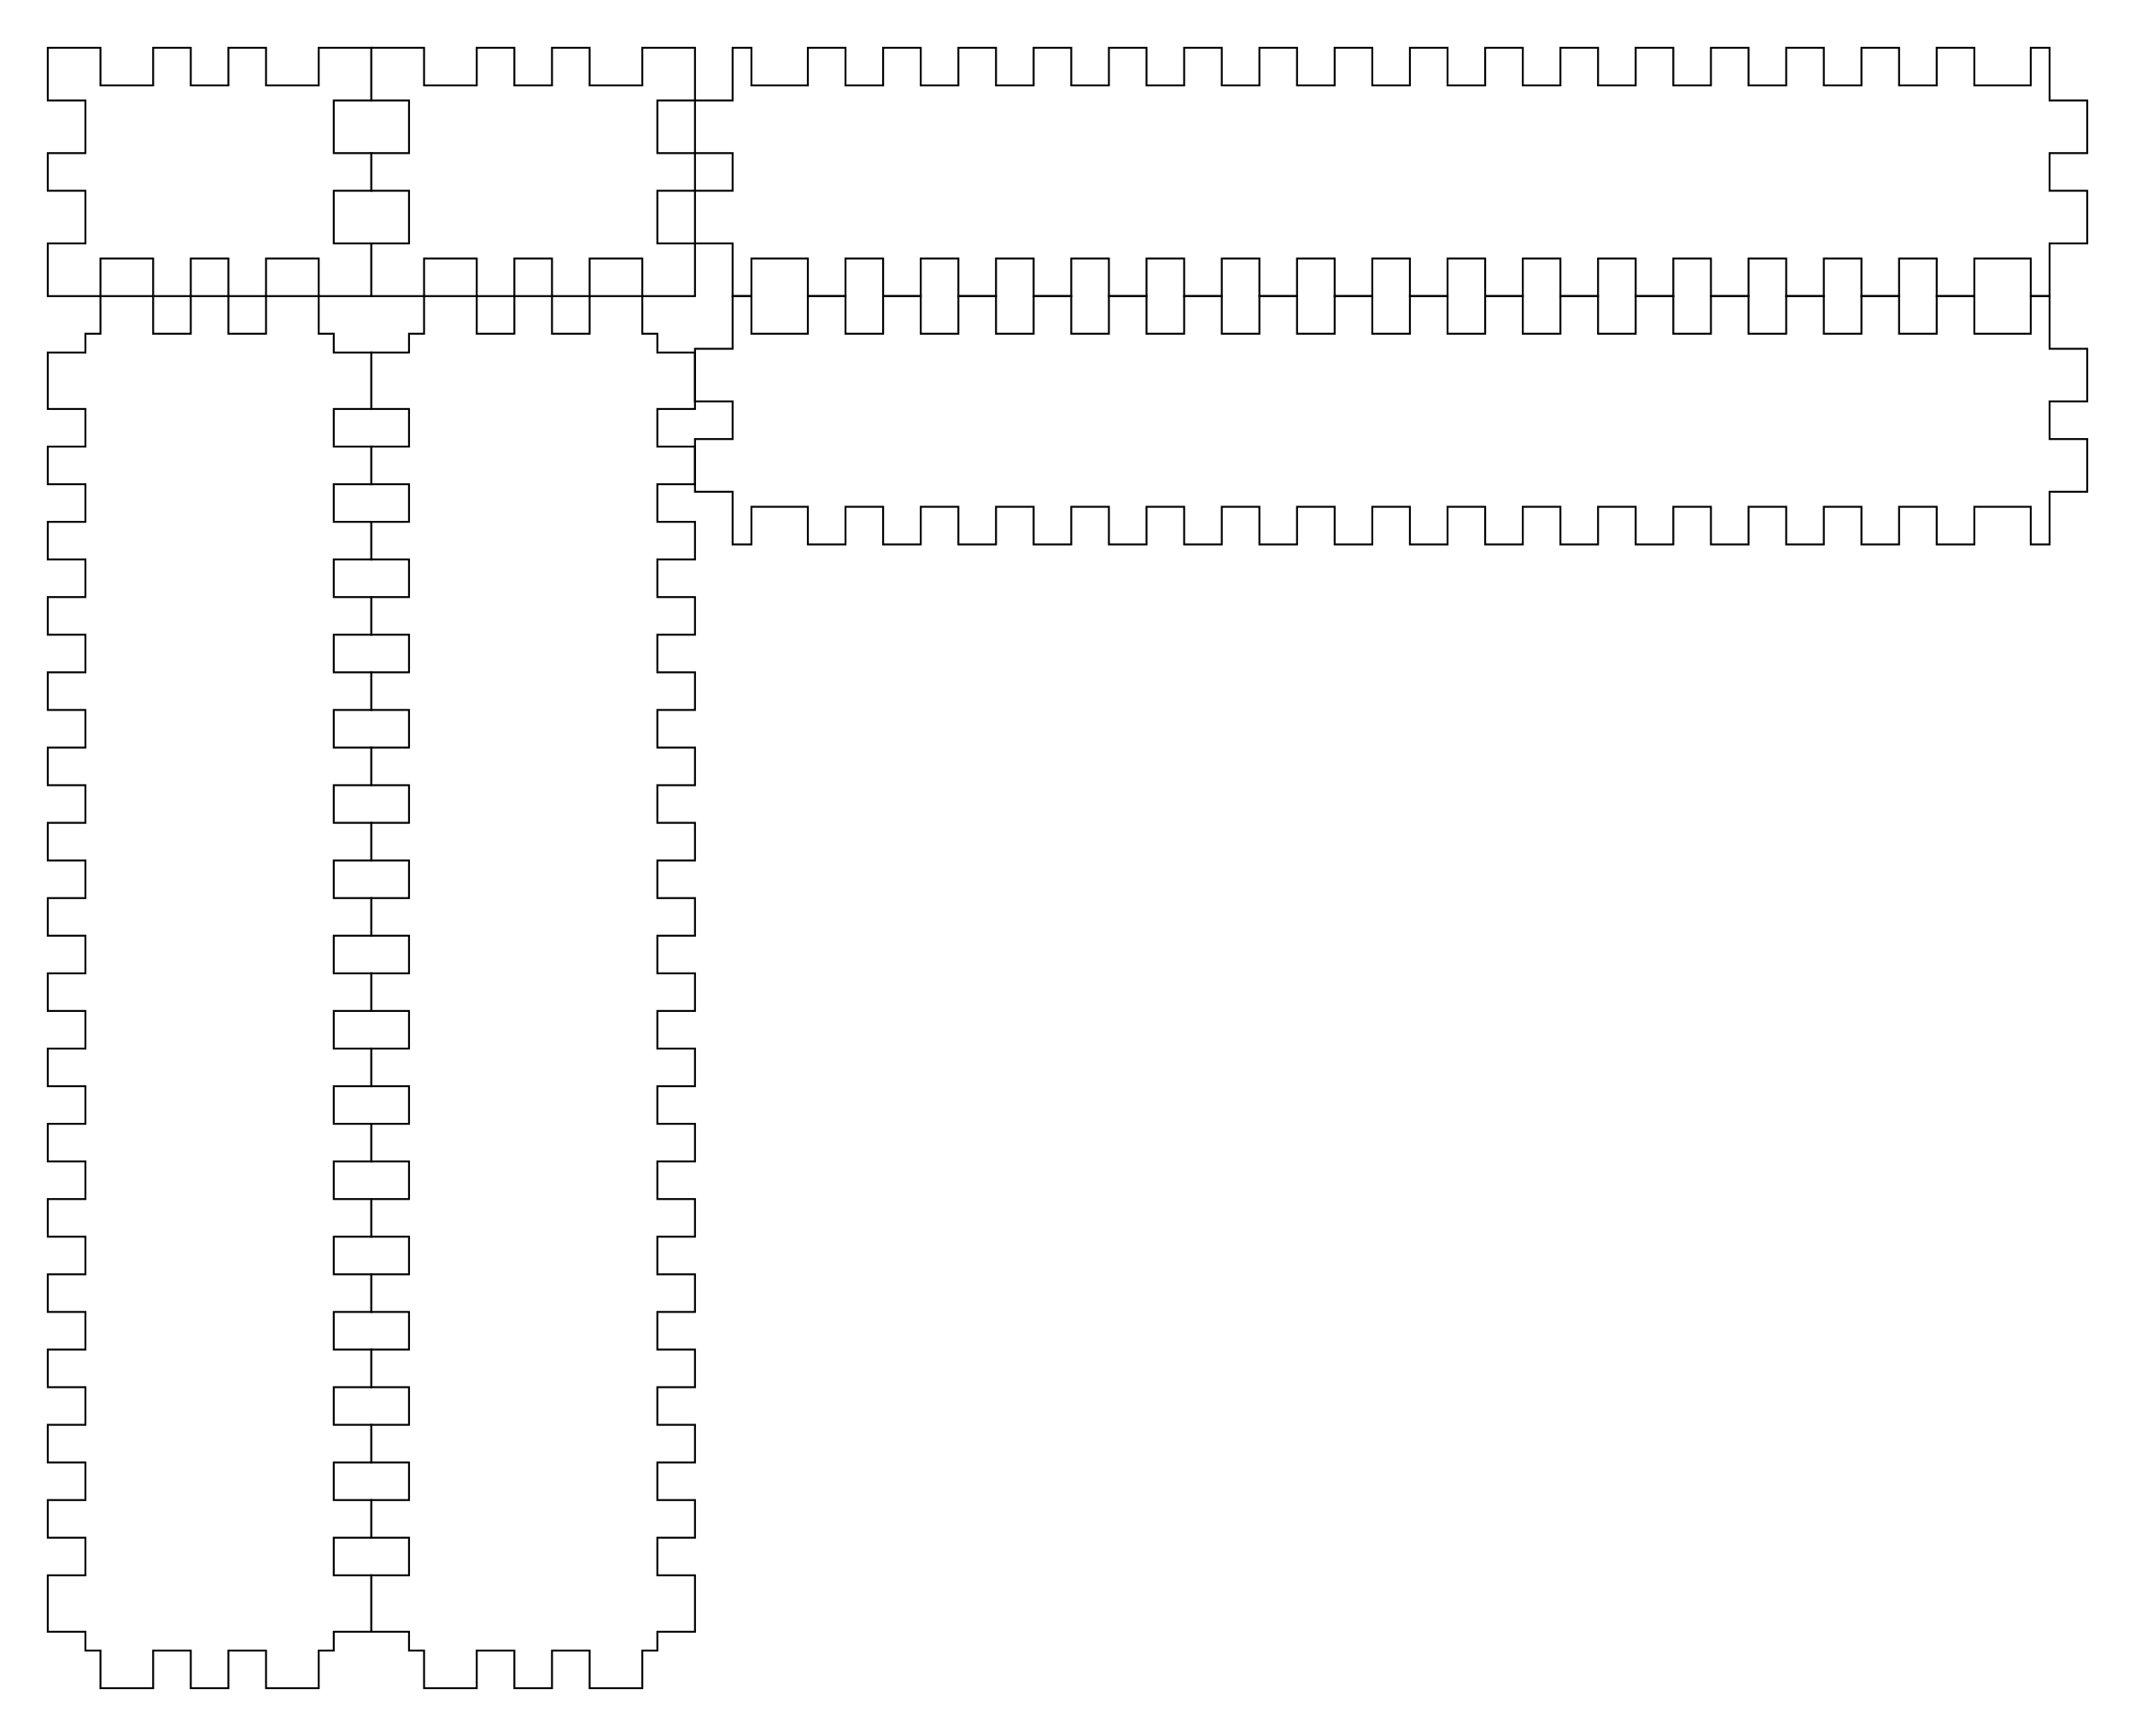 <svg xmlns="http://www.w3.org/2000/svg" version="1.1" width="283.7mm" height="230.7mm" viewBox = " 0 0 1005.237 817.442" >
<!-- Front--> 
<g transform="translate(22.5, 22.5) " > 
<polygon style="stroke:#000000; fill:none; stroke-width:0.9" points="0, 0 24.803, 0 24.803, 17.717 49.606, 17.717 49.606, 0 67.323, 0 67.323, 17.717 85.039, 17.717 85.039, 0 102.756, 0 102.756, 17.717 127.559, 17.717 127.559, 0 152.362, 0 152.362, 24.803 134.646, 24.803 134.646, 49.606 152.362, 49.606 152.362, 67.323 134.646, 67.323 134.646, 92.126 152.362, 92.126 152.362, 116.929 127.559, 116.929 127.559, 99.213 102.756, 99.213 102.756, 116.929 85.039, 116.929 85.039, 99.213 67.323, 99.213 67.323, 116.929 49.606, 116.929 49.606, 99.213 24.803, 99.213 24.803, 116.929 0, 116.929 0, 92.126 17.717, 92.126 17.717, 67.323 0, 67.323 0, 49.606 17.717, 49.606 17.717, 24.803 0, 24.803 "/> 
</g>
<!-- Back--> 
<g transform="translate(174.862, 22.5) " > 
<polygon style="stroke:#000000; fill:none; stroke-width:0.9" points="0, 0 24.803, 0 24.803, 17.717 49.606, 17.717 49.606, 0 67.323, 0 67.323, 17.717 85.039, 17.717 85.039, 0 102.756, 0 102.756, 17.717 127.559, 17.717 127.559, 0 152.362, 0 152.362, 24.803 134.646, 24.803 134.646, 49.606 152.362, 49.606 152.362, 67.323 134.646, 67.323 134.646, 92.126 152.362, 92.126 152.362, 116.929 127.559, 116.929 127.559, 99.213 102.756, 99.213 102.756, 116.929 85.039, 116.929 85.039, 99.213 67.323, 99.213 67.323, 116.929 49.606, 116.929 49.606, 99.213 24.803, 99.213 24.803, 116.929 0, 116.929 0, 92.126 17.717, 92.126 17.717, 67.323 0, 67.323 0, 49.606 17.717, 49.606 17.717, 24.803 0, 24.803 "/> 
</g>
<!-- Left--> 
<g transform="translate(327.225, 22.5) " > 
<polygon style="stroke:#000000; fill:none; stroke-width:0.9" points="17.717, 0 26.575, 0 26.575, 17.717 53.15, 17.717 53.15, 0 70.866, 0 70.866, 17.717 88.583, 17.717 88.583, 0 106.299, 0 106.299, 17.717 124.016, 17.717 124.016, 0 141.732, 0 141.732, 17.717 159.449, 17.717 159.449, 0 177.165, 0 177.165, 17.717 194.882, 17.717 194.882, 0 212.599, 0 212.599, 17.717 230.315, 17.717 230.315, 0 248.032, 0 248.032, 17.717 265.748, 17.717 265.748, 0 283.465, 0 283.465, 17.717 301.181, 17.717 301.181, 0 318.898, 0 318.898, 17.717 336.614, 17.717 336.614, 0 354.331, 0 354.331, 17.717 372.048, 17.717 372.048, 0 389.764, 0 389.764, 17.717 407.481, 17.717 407.481, 0 425.197, 0 425.197, 17.717 442.914, 17.717 442.914, 0 460.63, 0 460.63, 17.717 478.347, 17.717 478.347, 0 496.063, 0 496.063, 17.717 513.78, 17.717 513.78, 0 531.496, 0 531.496, 17.717 549.213, 17.717 549.213, 0 566.93, 0 566.93, 17.717 584.646, 17.717 584.646, 0 602.363, 0 602.363, 17.717 628.938, 17.717 628.938, 0 637.796, 0 637.796, 24.803 655.512, 24.803 655.512, 49.606 637.796, 49.606 637.796, 67.323 655.512, 67.323 655.512, 92.126 637.796, 92.126 637.796, 116.929 628.938, 116.929 628.938, 99.213 602.363, 99.213 602.363, 116.929 584.646, 116.929 584.646, 99.213 566.93, 99.213 566.93, 116.929 549.213, 116.929 549.213, 99.213 531.496, 99.213 531.496, 116.929 513.78, 116.929 513.78, 99.213 496.063, 99.213 496.063, 116.929 478.347, 116.929 478.347, 99.213 460.63, 99.213 460.63, 116.929 442.914, 116.929 442.914, 99.213 425.197, 99.213 425.197, 116.929 407.481, 116.929 407.481, 99.213 389.764, 99.213 389.764, 116.929 372.048, 116.929 372.048, 99.213 354.331, 99.213 354.331, 116.929 336.614, 116.929 336.614, 99.213 318.898, 99.213 318.898, 116.929 301.181, 116.929 301.181, 99.213 283.465, 99.213 283.465, 116.929 265.748, 116.929 265.748, 99.213 248.032, 99.213 248.032, 116.929 230.315, 116.929 230.315, 99.213 212.599, 99.213 212.599, 116.929 194.882, 116.929 194.882, 99.213 177.165, 99.213 177.165, 116.929 159.449, 116.929 159.449, 99.213 141.732, 99.213 141.732, 116.929 124.016, 116.929 124.016, 99.213 106.299, 99.213 106.299, 116.929 88.583, 116.929 88.583, 99.213 70.866, 99.213 70.866, 116.929 53.15, 116.929 53.15, 99.213 26.575, 99.213 26.575, 116.929 17.717, 116.929 17.717, 92.126 0, 92.126 0, 67.323 17.717, 67.323 17.717, 49.606 0, 49.606 0, 24.803 17.717, 24.803 "/> 
</g>
<!-- Right--> 
<g transform="translate(327.225, 139.429) " > 
<polygon style="stroke:#000000; fill:none; stroke-width:0.9" points="17.717, 0 26.575, 0 26.575, 17.717 53.15, 17.717 53.15, 0 70.866, 0 70.866, 17.717 88.583, 17.717 88.583, 0 106.299, 0 106.299, 17.717 124.016, 17.717 124.016, 0 141.732, 0 141.732, 17.717 159.449, 17.717 159.449, 0 177.165, 0 177.165, 17.717 194.882, 17.717 194.882, 0 212.599, 0 212.599, 17.717 230.315, 17.717 230.315, 0 248.032, 0 248.032, 17.717 265.748, 17.717 265.748, 0 283.465, 0 283.465, 17.717 301.181, 17.717 301.181, 0 318.898, 0 318.898, 17.717 336.614, 17.717 336.614, 0 354.331, 0 354.331, 17.717 372.048, 17.717 372.048, 0 389.764, 0 389.764, 17.717 407.481, 17.717 407.481, 0 425.197, 0 425.197, 17.717 442.914, 17.717 442.914, 0 460.63, 0 460.63, 17.717 478.347, 17.717 478.347, 0 496.063, 0 496.063, 17.717 513.78, 17.717 513.78, 0 531.496, 0 531.496, 17.717 549.213, 17.717 549.213, 0 566.93, 0 566.93, 17.717 584.646, 17.717 584.646, 0 602.363, 0 602.363, 17.717 628.938, 17.717 628.938, 0 637.796, 0 637.796, 24.803 655.512, 24.803 655.512, 49.606 637.796, 49.606 637.796, 67.323 655.512, 67.323 655.512, 92.126 637.796, 92.126 637.796, 116.929 628.938, 116.929 628.938, 99.213 602.363, 99.213 602.363, 116.929 584.646, 116.929 584.646, 99.213 566.93, 99.213 566.93, 116.929 549.213, 116.929 549.213, 99.213 531.496, 99.213 531.496, 116.929 513.78, 116.929 513.78, 99.213 496.063, 99.213 496.063, 116.929 478.347, 116.929 478.347, 99.213 460.63, 99.213 460.63, 116.929 442.914, 116.929 442.914, 99.213 425.197, 99.213 425.197, 116.929 407.481, 116.929 407.481, 99.213 389.764, 99.213 389.764, 116.929 372.048, 116.929 372.048, 99.213 354.331, 99.213 354.331, 116.929 336.614, 116.929 336.614, 99.213 318.898, 99.213 318.898, 116.929 301.181, 116.929 301.181, 99.213 283.465, 99.213 283.465, 116.929 265.748, 116.929 265.748, 99.213 248.032, 99.213 248.032, 116.929 230.315, 116.929 230.315, 99.213 212.599, 99.213 212.599, 116.929 194.882, 116.929 194.882, 99.213 177.165, 99.213 177.165, 116.929 159.449, 116.929 159.449, 99.213 141.732, 99.213 141.732, 116.929 124.016, 116.929 124.016, 99.213 106.299, 99.213 106.299, 116.929 88.583, 116.929 88.583, 99.213 70.866, 99.213 70.866, 116.929 53.15, 116.929 53.15, 99.213 26.575, 99.213 26.575, 116.929 17.717, 116.929 17.717, 92.126 0, 92.126 0, 67.323 17.717, 67.323 17.717, 49.606 0, 49.606 0, 24.803 17.717, 24.803 "/> 
</g>
<!-- Top--> 
<g transform="translate(22.5, 139.429) " > 
<polygon style="stroke:#000000; fill:none; stroke-width:0.9" points="17.717, 17.717 24.803, 17.717 24.803, 0 49.606, 0 49.606, 17.717 67.323, 17.717 67.323, 0 85.039, 0 85.039, 17.717 102.756, 17.717 102.756, 0 127.559, 0 127.559, 17.717 134.646, 17.717 134.646, 26.575 152.362, 26.575 152.362, 53.15 134.646, 53.15 134.646, 70.866 152.362, 70.866 152.362, 88.583 134.646, 88.583 134.646, 106.299 152.362, 106.299 152.362, 124.016 134.646, 124.016 134.646, 141.732 152.362, 141.732 152.362, 159.449 134.646, 159.449 134.646, 177.165 152.362, 177.165 152.362, 194.882 134.646, 194.882 134.646, 212.599 152.362, 212.599 152.362, 230.315 134.646, 230.315 134.646, 248.032 152.362, 248.032 152.362, 265.748 134.646, 265.748 134.646, 283.465 152.362, 283.465 152.362, 301.181 134.646, 301.181 134.646, 318.898 152.362, 318.898 152.362, 336.614 134.646, 336.614 134.646, 354.331 152.362, 354.331 152.362, 372.048 134.646, 372.048 134.646, 389.764 152.362, 389.764 152.362, 407.481 134.646, 407.481 134.646, 425.197 152.362, 425.197 152.362, 442.914 134.646, 442.914 134.646, 460.63 152.362, 460.63 152.362, 478.347 134.646, 478.347 134.646, 496.063 152.362, 496.063 152.362, 513.78 134.646, 513.78 134.646, 531.496 152.362, 531.496 152.362, 549.213 134.646, 549.213 134.646, 566.93 152.362, 566.93 152.362, 584.646 134.646, 584.646 134.646, 602.363 152.362, 602.363 152.362, 628.938 134.646, 628.938 134.646, 637.796 127.559, 637.796 127.559, 655.512 102.756, 655.512 102.756, 637.796 85.039, 637.796 85.039, 655.512 67.323, 655.512 67.323, 637.796 49.606, 637.796 49.606, 655.512 24.803, 655.512 24.803, 637.796 17.717, 637.796 17.717, 628.938 0, 628.938 0, 602.363 17.717, 602.363 17.717, 584.646 0, 584.646 0, 566.93 17.717, 566.93 17.717, 549.213 0, 549.213 0, 531.496 17.717, 531.496 17.717, 513.78 0, 513.78 0, 496.063 17.717, 496.063 17.717, 478.347 0, 478.347 0, 460.63 17.717, 460.63 17.717, 442.914 0, 442.914 0, 425.197 17.717, 425.197 17.717, 407.481 0, 407.481 0, 389.764 17.717, 389.764 17.717, 372.048 0, 372.048 0, 354.331 17.717, 354.331 17.717, 336.614 0, 336.614 0, 318.898 17.717, 318.898 17.717, 301.181 0, 301.181 0, 283.465 17.717, 283.465 17.717, 265.748 0, 265.748 0, 248.032 17.717, 248.032 17.717, 230.315 0, 230.315 0, 212.599 17.717, 212.599 17.717, 194.882 0, 194.882 0, 177.165 17.717, 177.165 17.717, 159.449 0, 159.449 0, 141.732 17.717, 141.732 17.717, 124.016 0, 124.016 0, 106.299 17.717, 106.299 17.717, 88.583 0, 88.583 0, 70.866 17.717, 70.866 17.717, 53.15 0, 53.15 0, 26.575 17.717, 26.575 "/> 
</g>
<!-- Bottom--> 
<g transform="translate(174.862, 139.429) " > 
<polygon style="stroke:#000000; fill:none; stroke-width:0.9" points="17.717, 17.717 24.803, 17.717 24.803, 0 49.606, 0 49.606, 17.717 67.323, 17.717 67.323, 0 85.039, 0 85.039, 17.717 102.756, 17.717 102.756, 0 127.559, 0 127.559, 17.717 134.646, 17.717 134.646, 26.575 152.362, 26.575 152.362, 53.15 134.646, 53.15 134.646, 70.866 152.362, 70.866 152.362, 88.583 134.646, 88.583 134.646, 106.299 152.362, 106.299 152.362, 124.016 134.646, 124.016 134.646, 141.732 152.362, 141.732 152.362, 159.449 134.646, 159.449 134.646, 177.165 152.362, 177.165 152.362, 194.882 134.646, 194.882 134.646, 212.599 152.362, 212.599 152.362, 230.315 134.646, 230.315 134.646, 248.032 152.362, 248.032 152.362, 265.748 134.646, 265.748 134.646, 283.465 152.362, 283.465 152.362, 301.181 134.646, 301.181 134.646, 318.898 152.362, 318.898 152.362, 336.614 134.646, 336.614 134.646, 354.331 152.362, 354.331 152.362, 372.048 134.646, 372.048 134.646, 389.764 152.362, 389.764 152.362, 407.481 134.646, 407.481 134.646, 425.197 152.362, 425.197 152.362, 442.914 134.646, 442.914 134.646, 460.63 152.362, 460.63 152.362, 478.347 134.646, 478.347 134.646, 496.063 152.362, 496.063 152.362, 513.78 134.646, 513.78 134.646, 531.496 152.362, 531.496 152.362, 549.213 134.646, 549.213 134.646, 566.93 152.362, 566.93 152.362, 584.646 134.646, 584.646 134.646, 602.363 152.362, 602.363 152.362, 628.938 134.646, 628.938 134.646, 637.796 127.559, 637.796 127.559, 655.512 102.756, 655.512 102.756, 637.796 85.039, 637.796 85.039, 655.512 67.323, 655.512 67.323, 637.796 49.606, 637.796 49.606, 655.512 24.803, 655.512 24.803, 637.796 17.717, 637.796 17.717, 628.938 0, 628.938 0, 602.363 17.717, 602.363 17.717, 584.646 0, 584.646 0, 566.93 17.717, 566.93 17.717, 549.213 0, 549.213 0, 531.496 17.717, 531.496 17.717, 513.78 0, 513.78 0, 496.063 17.717, 496.063 17.717, 478.347 0, 478.347 0, 460.63 17.717, 460.63 17.717, 442.914 0, 442.914 0, 425.197 17.717, 425.197 17.717, 407.481 0, 407.481 0, 389.764 17.717, 389.764 17.717, 372.048 0, 372.048 0, 354.331 17.717, 354.331 17.717, 336.614 0, 336.614 0, 318.898 17.717, 318.898 17.717, 301.181 0, 301.181 0, 283.465 17.717, 283.465 17.717, 265.748 0, 265.748 0, 248.032 17.717, 248.032 17.717, 230.315 0, 230.315 0, 212.599 17.717, 212.599 17.717, 194.882 0, 194.882 0, 177.165 17.717, 177.165 17.717, 159.449 0, 159.449 0, 141.732 17.717, 141.732 17.717, 124.016 0, 124.016 0, 106.299 17.717, 106.299 17.717, 88.583 0, 88.583 0, 70.866 17.717, 70.866 17.717, 53.15 0, 53.15 0, 26.575 17.717, 26.575 "/> 
</g></svg>